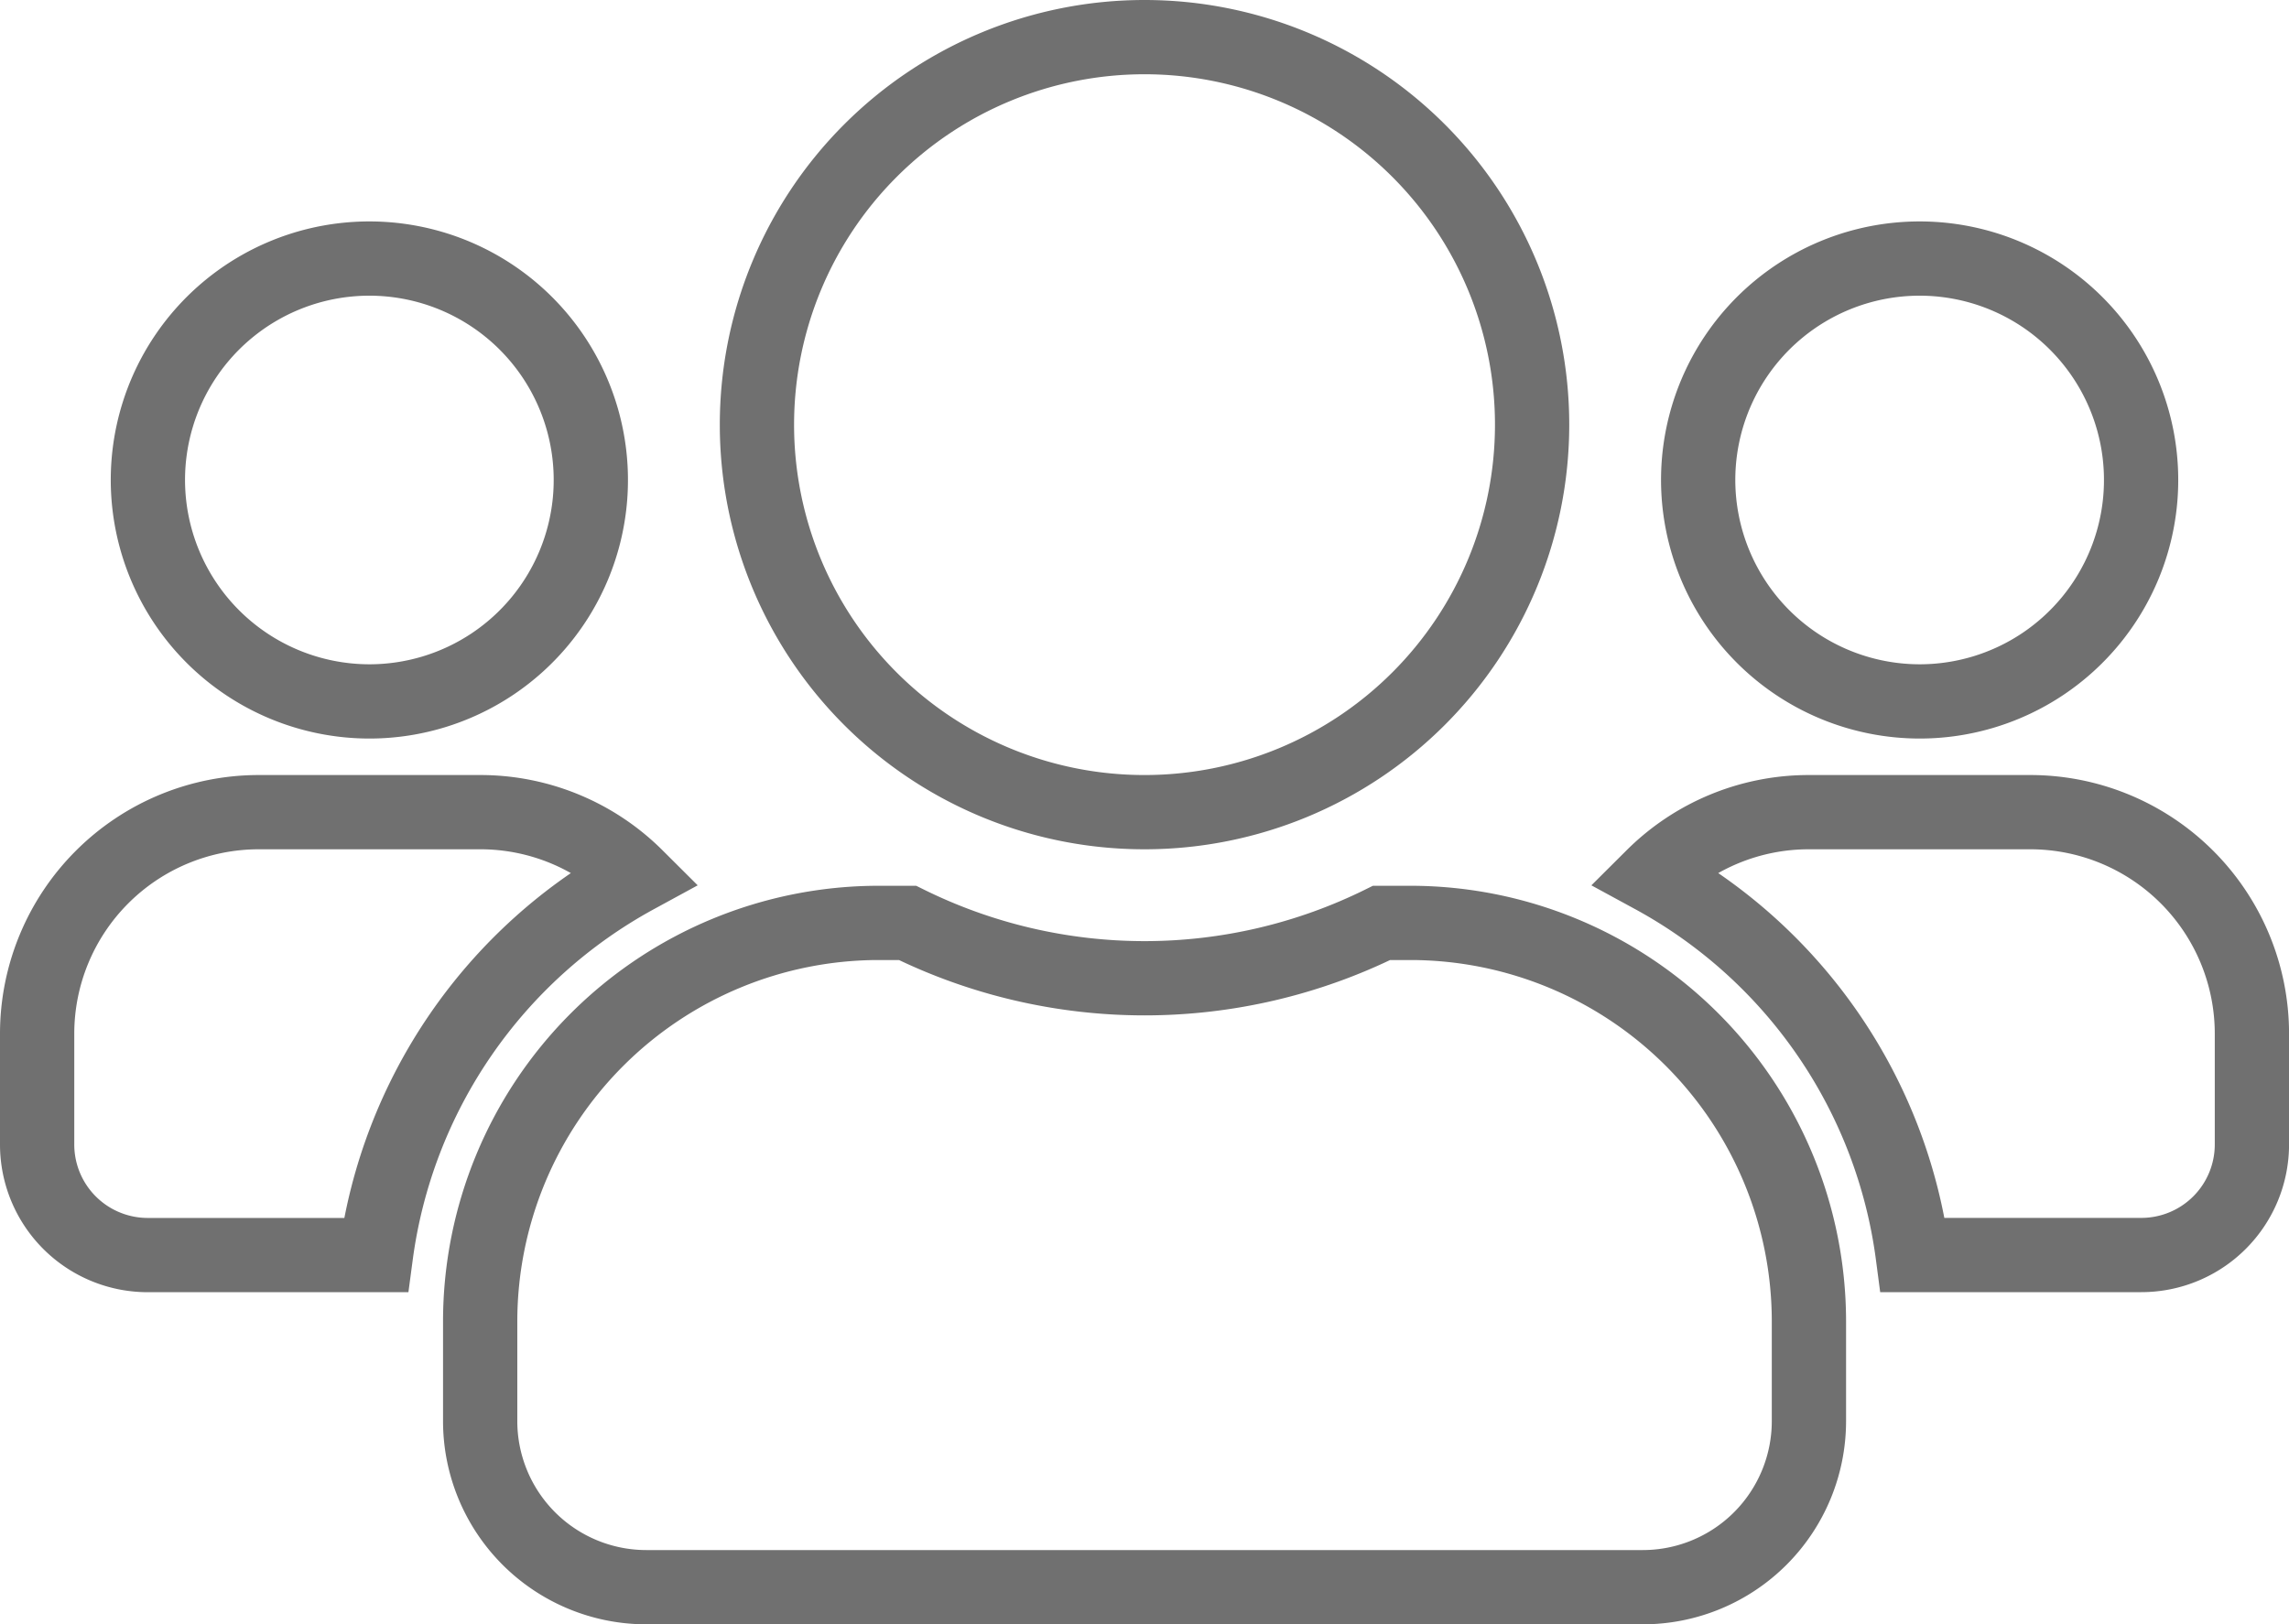 <svg xmlns="http://www.w3.org/2000/svg" width="46.231" height="32.812" viewBox="0 0 46.231 32.812">
  <path id="Icon_awesome-users" data-name="Icon awesome-users" d="M6.71,15.669A4.473,4.473,0,1,0,2.237,11.2,4.477,4.477,0,0,0,6.71,15.669Zm31.312,0A4.473,4.473,0,1,0,33.548,11.2,4.477,4.477,0,0,0,38.022,15.669Zm2.237,2.237H35.785a4.46,4.46,0,0,0-3.152,1.3,10.223,10.223,0,0,1,5.249,7.646h4.613a2.234,2.234,0,0,0,2.237-2.237V22.379A4.477,4.477,0,0,0,40.258,17.906Zm-17.893,0a7.828,7.828,0,1,0-7.828-7.828A7.824,7.824,0,0,0,22.366,17.906Zm5.368,2.237h-.58a10.808,10.808,0,0,1-9.575,0H17a8.054,8.054,0,0,0-8.052,8.052v2.013A3.356,3.356,0,0,0,12.3,33.562H32.43a3.356,3.356,0,0,0,3.355-3.355V28.194A8.054,8.054,0,0,0,27.733,20.143ZM12.1,19.206a4.46,4.46,0,0,0-3.152-1.3H4.473A4.477,4.477,0,0,0,0,22.379v2.237a2.234,2.234,0,0,0,2.237,2.237H6.842A10.249,10.249,0,0,1,12.1,19.206Z" transform="translate(0.75 -1.5)" fill="none" stroke="#707070" stroke-width="1.5"/>
</svg>
